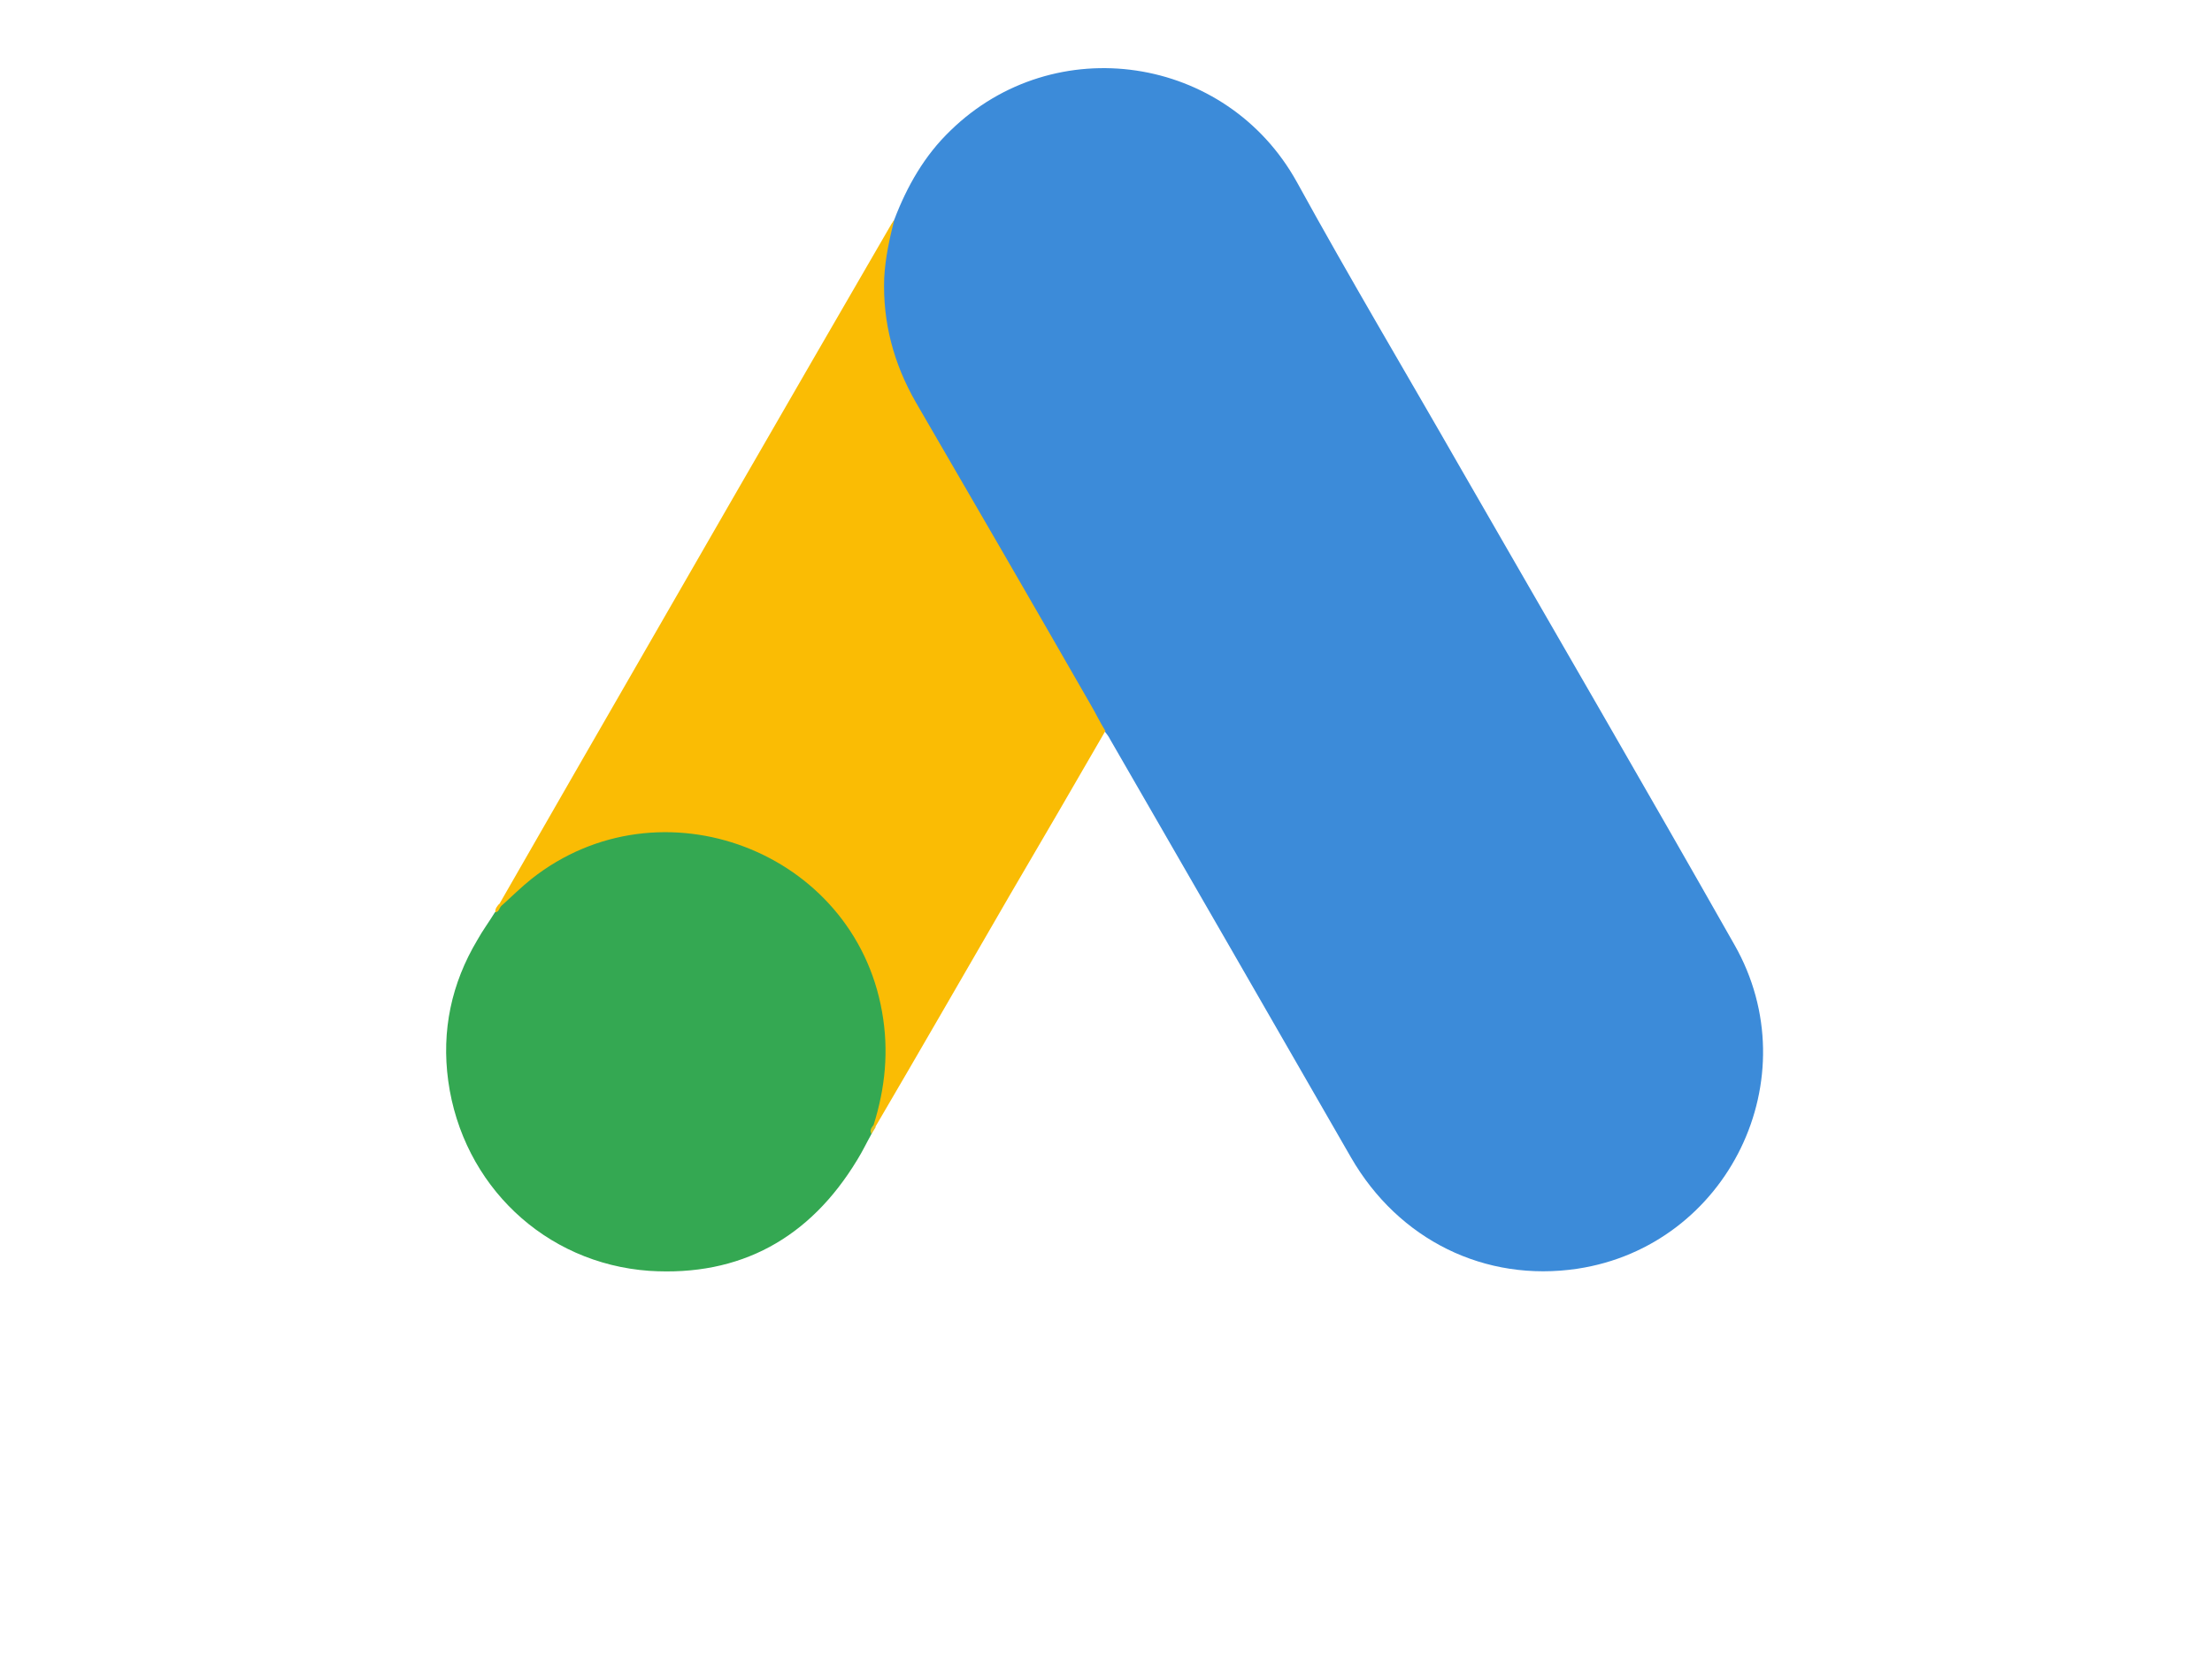 <?xml version="1.0" encoding="UTF-8"?>
<!DOCTYPE svg PUBLIC "-//W3C//DTD SVG 1.1//EN" "http://www.w3.org/Graphics/SVG/1.1/DTD/svg11.dtd">
<!-- Creator: CorelDRAW 2020 (64-Bit Evaluation Version) -->
<svg xmlns="http://www.w3.org/2000/svg" xml:space="preserve" width="270.933mm" height="203.2mm" version="1.1" style="shape-rendering:geometricPrecision; text-rendering:geometricPrecision; image-rendering:optimizeQuality; fill-rule:evenodd; clip-rule:evenodd"
viewBox="0 0 27093.32 20320"
 xmlns:xlink="http://www.w3.org/1999/xlink"
 xmlns:xodm="http://www.corel.com/coreldraw/odm/2003">
 <defs>
  <style type="text/css">
   <![CDATA[
    .fil2 {fill:#34A852;fill-rule:nonzero}
    .fil0 {fill:#3C8BD9;fill-rule:nonzero}
    .fil3 {fill:#E1C025;fill-rule:nonzero}
    .fil1 {fill:#FABC04;fill-rule:nonzero}
   ]]>
  </style>
 </defs>
 <g id="Layer_x0020_1">
  <g id="_3023349340304">
   <g>
    <path class="fil0" d="M10953.49 2690.36c155.91,-409.26 370.28,-786.04 688.59,-1091.36 1273.25,-1240.77 3378.01,-928.95 4241.99,630.13 649.62,1182.3 1338.21,2338.62 2007.31,3507.93 1117.34,1942.35 2247.67,3884.71 3352.02,5833.55 928.95,1630.54 -77.95,3689.82 -1922.86,3969.16 -1130.33,168.9 -2189.21,-350.79 -2773.86,-1364.19 -980.91,-1708.49 -1968.33,-3416.97 -2949.25,-5118.97 -19.49,-38.98 -45.47,-71.46 -71.46,-103.94 -103.94,-84.45 -149.41,-207.88 -214.37,-318.31 -435.24,-766.55 -883.48,-1526.6 -1318.72,-2286.65 -279.34,-493.71 -571.66,-980.92 -851,-1474.63 -253.35,-441.74 -370.28,-922.46 -357.29,-1429.16 19.48,-259.85 51.96,-519.7 168.9,-753.56z"/>
    <path class="fil1" d="M10953.49 2690.36c-58.47,233.86 -110.43,467.72 -123.43,714.58 -19.49,545.68 116.93,1052.38 389.77,1526.6 714.58,1227.77 1429.15,2462.05 2137.24,3696.32 64.96,110.43 116.93,220.87 181.89,324.81 -389.77,675.6 -779.54,1344.71 -1175.81,2020.31 -545.68,941.93 -1091.36,1890.37 -1643.53,2832.32 -25.98,0 -32.48,-12.99 -38.98,-32.48 -6.5,-51.97 12.99,-97.44 25.98,-149.41 266.34,-974.42 45.47,-1838.41 -623.63,-2578.97 -409.26,-448.24 -928.95,-701.59 -1526.6,-786.04 -779.54,-110.43 -1468.13,90.95 -2085.27,578.16 -110.43,84.45 -181.89,207.88 -311.82,272.84 -25.98,0 -38.98,-12.99 -45.47,-32.48 311.82,-539.18 617.14,-1078.36 928.95,-1617.54 1286.25,-2234.69 2572.5,-4469.38 3865.23,-6697.56 12.99,-25.98 32.48,-45.47 45.48,-71.46z"/>
    <path class="fil2" d="M6139.83 11096.4c123.43,-110.43 240.36,-227.37 370.28,-331.3 1578.57,-1247.26 3949.67,-344.3 4293.96,1630.53 84.45,474.22 38.98,928.95 -103.94,1383.68 -6.5,38.98 -12.99,71.46 -25.98,110.43 -58.47,103.94 -110.43,214.37 -175.4,318.31 -578.16,954.94 -1429.16,1429.16 -2546.5,1357.7 -1279.74,-90.95 -2286.64,-1052.38 -2462.04,-2325.63 -84.45,-617.14 38.98,-1195.29 357.29,-1727.98 64.96,-116.93 142.92,-220.86 214.37,-337.79 32.48,-25.98 19.49,-77.95 77.96,-77.95z"/>
    <path class="fil1" d="M6139.83 11096.4c-25.98,25.98 -25.98,71.46 -71.46,77.95 -6.5,-45.47 19.49,-71.46 45.47,-103.94l25.99 25.99z"/>
    <path class="fil3" d="M10674.15 13889.74c-25.98,-45.47 0,-77.95 25.98,-110.43 6.5,6.5 19.49,19.49 25.98,25.98l-51.96 84.45z"/>
   </g>
  </g>
 </g>
</svg>
